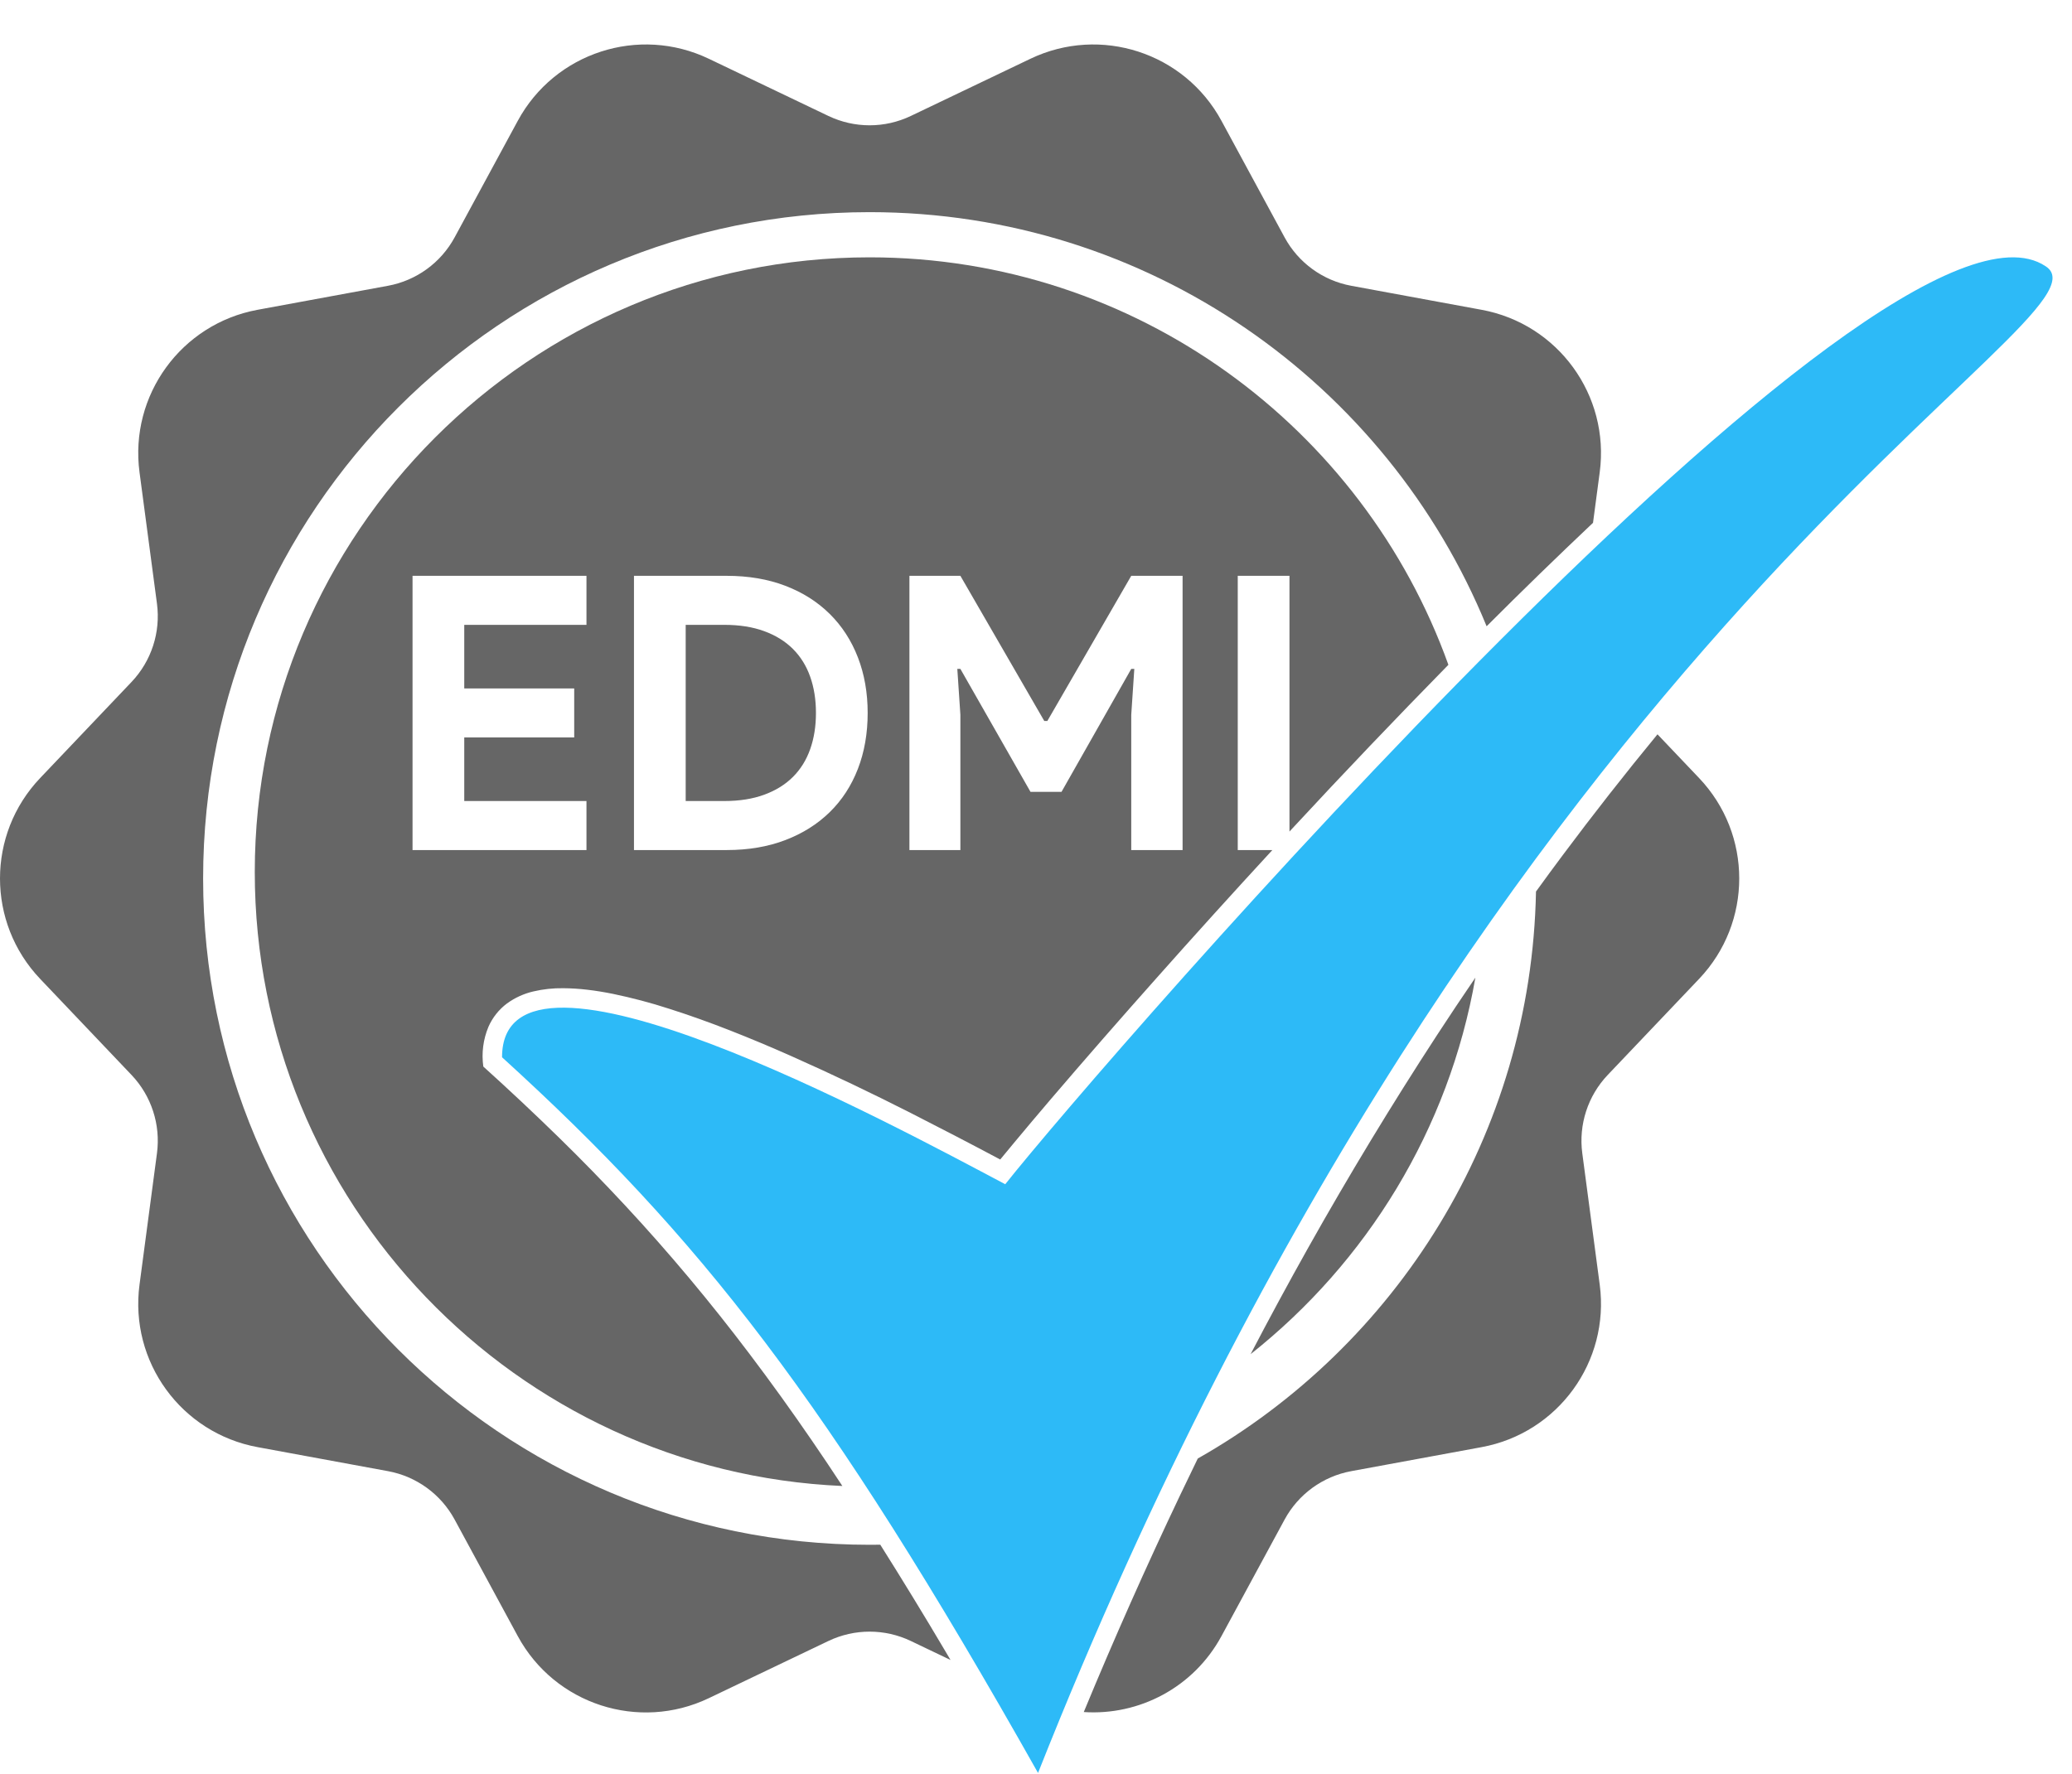 <?xml version="1.0" standalone="no"?><!-- Generator: Gravit.io --><svg xmlns="http://www.w3.org/2000/svg" xmlns:xlink="http://www.w3.org/1999/xlink" style="isolation:isolate" viewBox="0 0 372.591 319.079" width="372.591" height="319.079"><defs><clipPath id="_clipPath_0T9zl4MdPGfO6TeqMvba42IUxgptlFHb"><rect width="372.591" height="319.079"/></clipPath></defs><g clip-path="url(#_clipPath_0T9zl4MdPGfO6TeqMvba42IUxgptlFHb)"><path d=" M 182.171 303.954 L 185.295 305.449 C 186.149 305.857 187.014 306.215 187.891 306.504 C 193.308 293.365 199.055 280.364 205.137 267.522 C 193.112 272.886 180.041 276.325 166.314 277.449 C 169.635 282.784 172.893 288.155 176.09 293.569 C 178.133 297.022 180.161 300.483 182.171 303.954 Z  M 286.459 94.037 L 287.665 84.944 C 289.501 71.103 280.165 58.255 266.435 55.725 L 242.984 51.403 C 237.879 50.462 233.472 47.262 231 42.697 L 219.645 21.729 C 212.995 9.453 197.888 4.546 185.295 10.569 L 163.783 20.858 C 159.099 23.098 153.652 23.098 148.969 20.858 L 127.459 10.569 C 114.864 4.546 99.757 9.453 93.109 21.729 L 81.753 42.696 C 79.28 47.261 74.874 50.461 69.769 51.402 L 46.317 55.723 C 32.59 58.254 23.252 71.103 25.088 84.943 L 28.226 108.58 C 28.907 113.727 27.225 118.906 23.648 122.668 L 7.216 139.95 C -2.405 150.066 -2.405 165.948 7.216 176.067 L 23.648 193.348 C 27.225 197.11 28.908 202.289 28.226 207.434 L 25.088 231.073 C 23.252 244.914 32.589 257.762 46.317 260.293 L 69.771 264.615 C 74.874 265.556 79.281 268.755 81.753 273.321 L 93.109 294.287 C 99.757 306.563 114.864 311.47 127.457 305.449 L 148.969 295.16 C 153.652 292.92 159.099 292.92 163.783 295.16 L 170.925 298.576 C 170.64 298.093 170.355 297.611 170.07 297.129 C 166.235 290.643 162.31 284.219 158.294 277.842 C 157.656 277.853 157.017 277.858 156.377 277.858 L 156.377 277.858 C 90.186 277.858 36.525 224.2 36.525 158.009 C 36.525 91.817 90.186 38.159 156.377 38.159 C 206.511 38.159 249.456 68.943 267.327 112.647 C 273.614 106.35 279.993 100.147 286.459 94.037 Z  M 293.192 126.967 L 289.105 122.669 C 285.528 118.907 283.845 113.728 284.529 108.581 L 284.99 105.104 C 279.946 109.959 274.957 114.872 270.026 119.842 C 273.129 129.1 275.137 138.86 275.899 148.968 C 281.488 141.497 287.255 134.162 293.192 126.967 Z  M 298.053 132.079 L 305.537 139.95 L 305.537 139.95 C 315.158 150.066 315.158 165.948 305.537 176.067 L 289.105 193.348 C 285.528 197.11 283.846 202.289 284.529 207.434 L 287.665 231.073 C 289.501 244.912 280.165 257.762 266.437 260.293 L 242.984 264.615 C 237.879 265.555 233.473 268.755 231 273.321 L 219.645 294.287 C 214.632 303.542 204.812 308.608 194.886 307.943 C 200.318 294.792 206.1 281.786 212.21 268.939 C 213.258 266.736 214.317 264.537 215.385 262.344 C 251.076 242.12 275.363 204.111 276.206 160.36 C 277.801 158.149 279.418 155.954 281.05 153.769 C 286.548 146.403 292.217 139.172 298.053 132.079 Z " fill="rgb(102,102,102)"/><path d=" M 231.875 149.57 C 232.067 149.363 232.258 149.156 232.45 148.949 C 241.64 139.029 250.98 129.239 260.45 119.579 C 260.451 119.578 260.452 119.577 260.453 119.576 C 245.14 76.89 204.265 46.286 156.376 46.286 C 95.411 46.286 45.814 95.884 45.814 156.849 C 45.814 216.169 92.772 264.727 151.474 267.282 C 149.67 264.519 147.827 261.781 145.96 259.059 C 142.34 253.779 138.61 248.589 134.75 243.489 C 127.76 234.229 120.31 225.319 112.41 216.819 C 108.57 212.689 104.64 208.649 100.61 204.709 C 96.13 200.329 91.56 196.039 86.91 191.839 C 86.57 189.419 86.89 186.949 87.83 184.699 C 88.56 183.029 89.71 181.579 91.17 180.489 C 92.59 179.459 94.2 178.729 95.9 178.329 C 97.66 177.919 99.47 177.719 101.27 177.749 C 102.72 177.759 104.16 177.849 105.59 178.019 C 107.15 178.199 108.7 178.459 110.24 178.769 C 113.65 179.479 117.03 180.369 120.35 181.449 C 124.02 182.619 127.65 183.919 131.24 185.329 C 135.01 186.809 138.75 188.379 142.45 190.029 C 149.67 193.239 156.81 196.649 163.85 200.229 C 169.21 202.959 174.55 205.729 179.86 208.559 C 180.68 207.549 181.51 206.549 182.35 205.549 C 184.53 202.929 186.72 200.329 188.93 197.739 C 195.16 190.449 201.47 183.229 207.84 176.069 C 214.75 168.28 221.741 160.557 228.799 152.898 L 222.575 152.898 L 222.575 152.898 L 222.575 103.572 L 231.875 103.572 L 231.875 149.57 Z  M 105.46 112.391 L 83.483 112.391 L 83.483 123.826 L 103.255 123.826 L 103.255 132.645 L 83.483 132.645 L 83.483 144.08 L 105.46 144.08 L 105.46 152.898 L 74.183 152.898 L 74.183 103.572 L 105.46 103.572 L 105.46 112.391 L 105.46 112.391 Z  M 114.002 152.898 L 114.002 103.572 L 130.674 103.572 Q 136.53 103.572 141.214 105.363 Q 145.899 107.155 149.206 110.427 Q 152.512 113.699 154.269 118.246 Q 156.026 122.793 156.026 128.235 Q 156.026 133.747 154.269 138.293 Q 152.512 142.84 149.206 146.078 Q 145.899 149.316 141.214 151.107 Q 136.53 152.898 130.674 152.898 L 114.002 152.898 L 114.002 152.898 Z  M 123.302 144.08 L 130.26 144.08 Q 134.325 144.08 137.425 142.943 Q 140.525 141.806 142.592 139.74 Q 144.659 137.673 145.692 134.745 Q 146.726 131.817 146.726 128.235 Q 146.726 124.653 145.692 121.725 Q 144.659 118.797 142.592 116.731 Q 140.525 114.664 137.425 113.527 Q 134.325 112.391 130.26 112.391 L 123.302 112.391 L 123.302 144.08 L 123.302 144.08 Z  M 163.535 152.898 L 163.535 103.572 L 172.698 103.572 L 187.785 129.682 L 188.336 129.682 L 203.423 103.572 L 212.655 103.572 L 212.655 152.898 L 203.423 152.898 L 203.423 128.58 L 203.974 120.313 L 203.423 120.313 L 190.885 142.427 L 185.305 142.427 L 172.698 120.313 L 172.146 120.313 L 172.698 128.58 L 172.698 152.898 L 163.535 152.898 L 163.535 152.898 Z  M 159.901 267.352 C 179.158 266.749 197.187 261.195 212.75 251.912 C 217.968 241.477 223.437 231.174 229.15 220.999 C 236.52 207.859 244.33 194.979 252.55 182.359 C 257.17 175.271 261.93 168.28 266.829 161.386 C 266.908 159.884 266.938 158.37 266.938 156.849 C 266.938 146.552 265.523 136.579 262.877 127.114 C 254.327 135.868 245.896 144.739 237.58 153.709 C 229.31 162.629 221.14 171.629 213.07 180.719 C 206.73 187.849 200.46 195.039 194.26 202.289 C 192.06 204.859 189.88 207.439 187.72 210.039 C 185.67 212.479 183.67 214.959 181.71 217.469 C 180.17 216.659 178.64 215.839 177.11 215.029 C 171.66 212.119 166.18 209.269 160.68 206.469 C 153.74 202.939 146.72 199.589 139.61 196.419 C 136 194.819 132.35 193.289 128.67 191.849 C 125.22 190.489 121.73 189.239 118.2 188.109 C 115.12 187.109 111.99 186.279 108.82 185.629 C 107.48 185.349 106.12 185.129 104.75 184.969 C 103.58 184.829 102.39 184.749 101.21 184.749 C 99.96 184.729 98.71 184.859 97.49 185.149 C 96.71 185.329 95.98 185.659 95.33 186.119 C 94.87 186.469 94.51 186.929 94.27 187.459 C 94.1 187.869 93.98 188.289 93.89 188.719 C 97.83 192.319 101.7 195.979 105.5 199.709 C 109.61 203.729 113.62 207.839 117.54 212.049 C 125.6 220.729 133.21 229.819 140.34 239.269 C 144.26 244.459 148.05 249.739 151.73 255.099 C 154.507 259.145 157.233 263.229 159.901 267.352 Z  M 224.886 243.572 C 245.763 227.042 260.557 203.149 265.304 175.851 C 262.967 179.268 260.671 182.712 258.41 186.179 C 250.27 198.669 242.55 211.419 235.25 224.419 C 231.701 230.753 228.242 237.136 224.886 243.572 Z " fill="rgb(102,102,102)"/><path d=" M 90.279 190.169 C 125.766 222.464 148.7 251.531 186.662 318.896 C 269.182 110.595 382.18 57.114 367.851 47.894 C 338.86 28.44 197.819 191.496 180.763 213.008 C 160.254 202.147 90.279 164.186 90.279 190.169 Z " fill-rule="evenodd" fill="rgb(45,186,247)"/></g></svg>